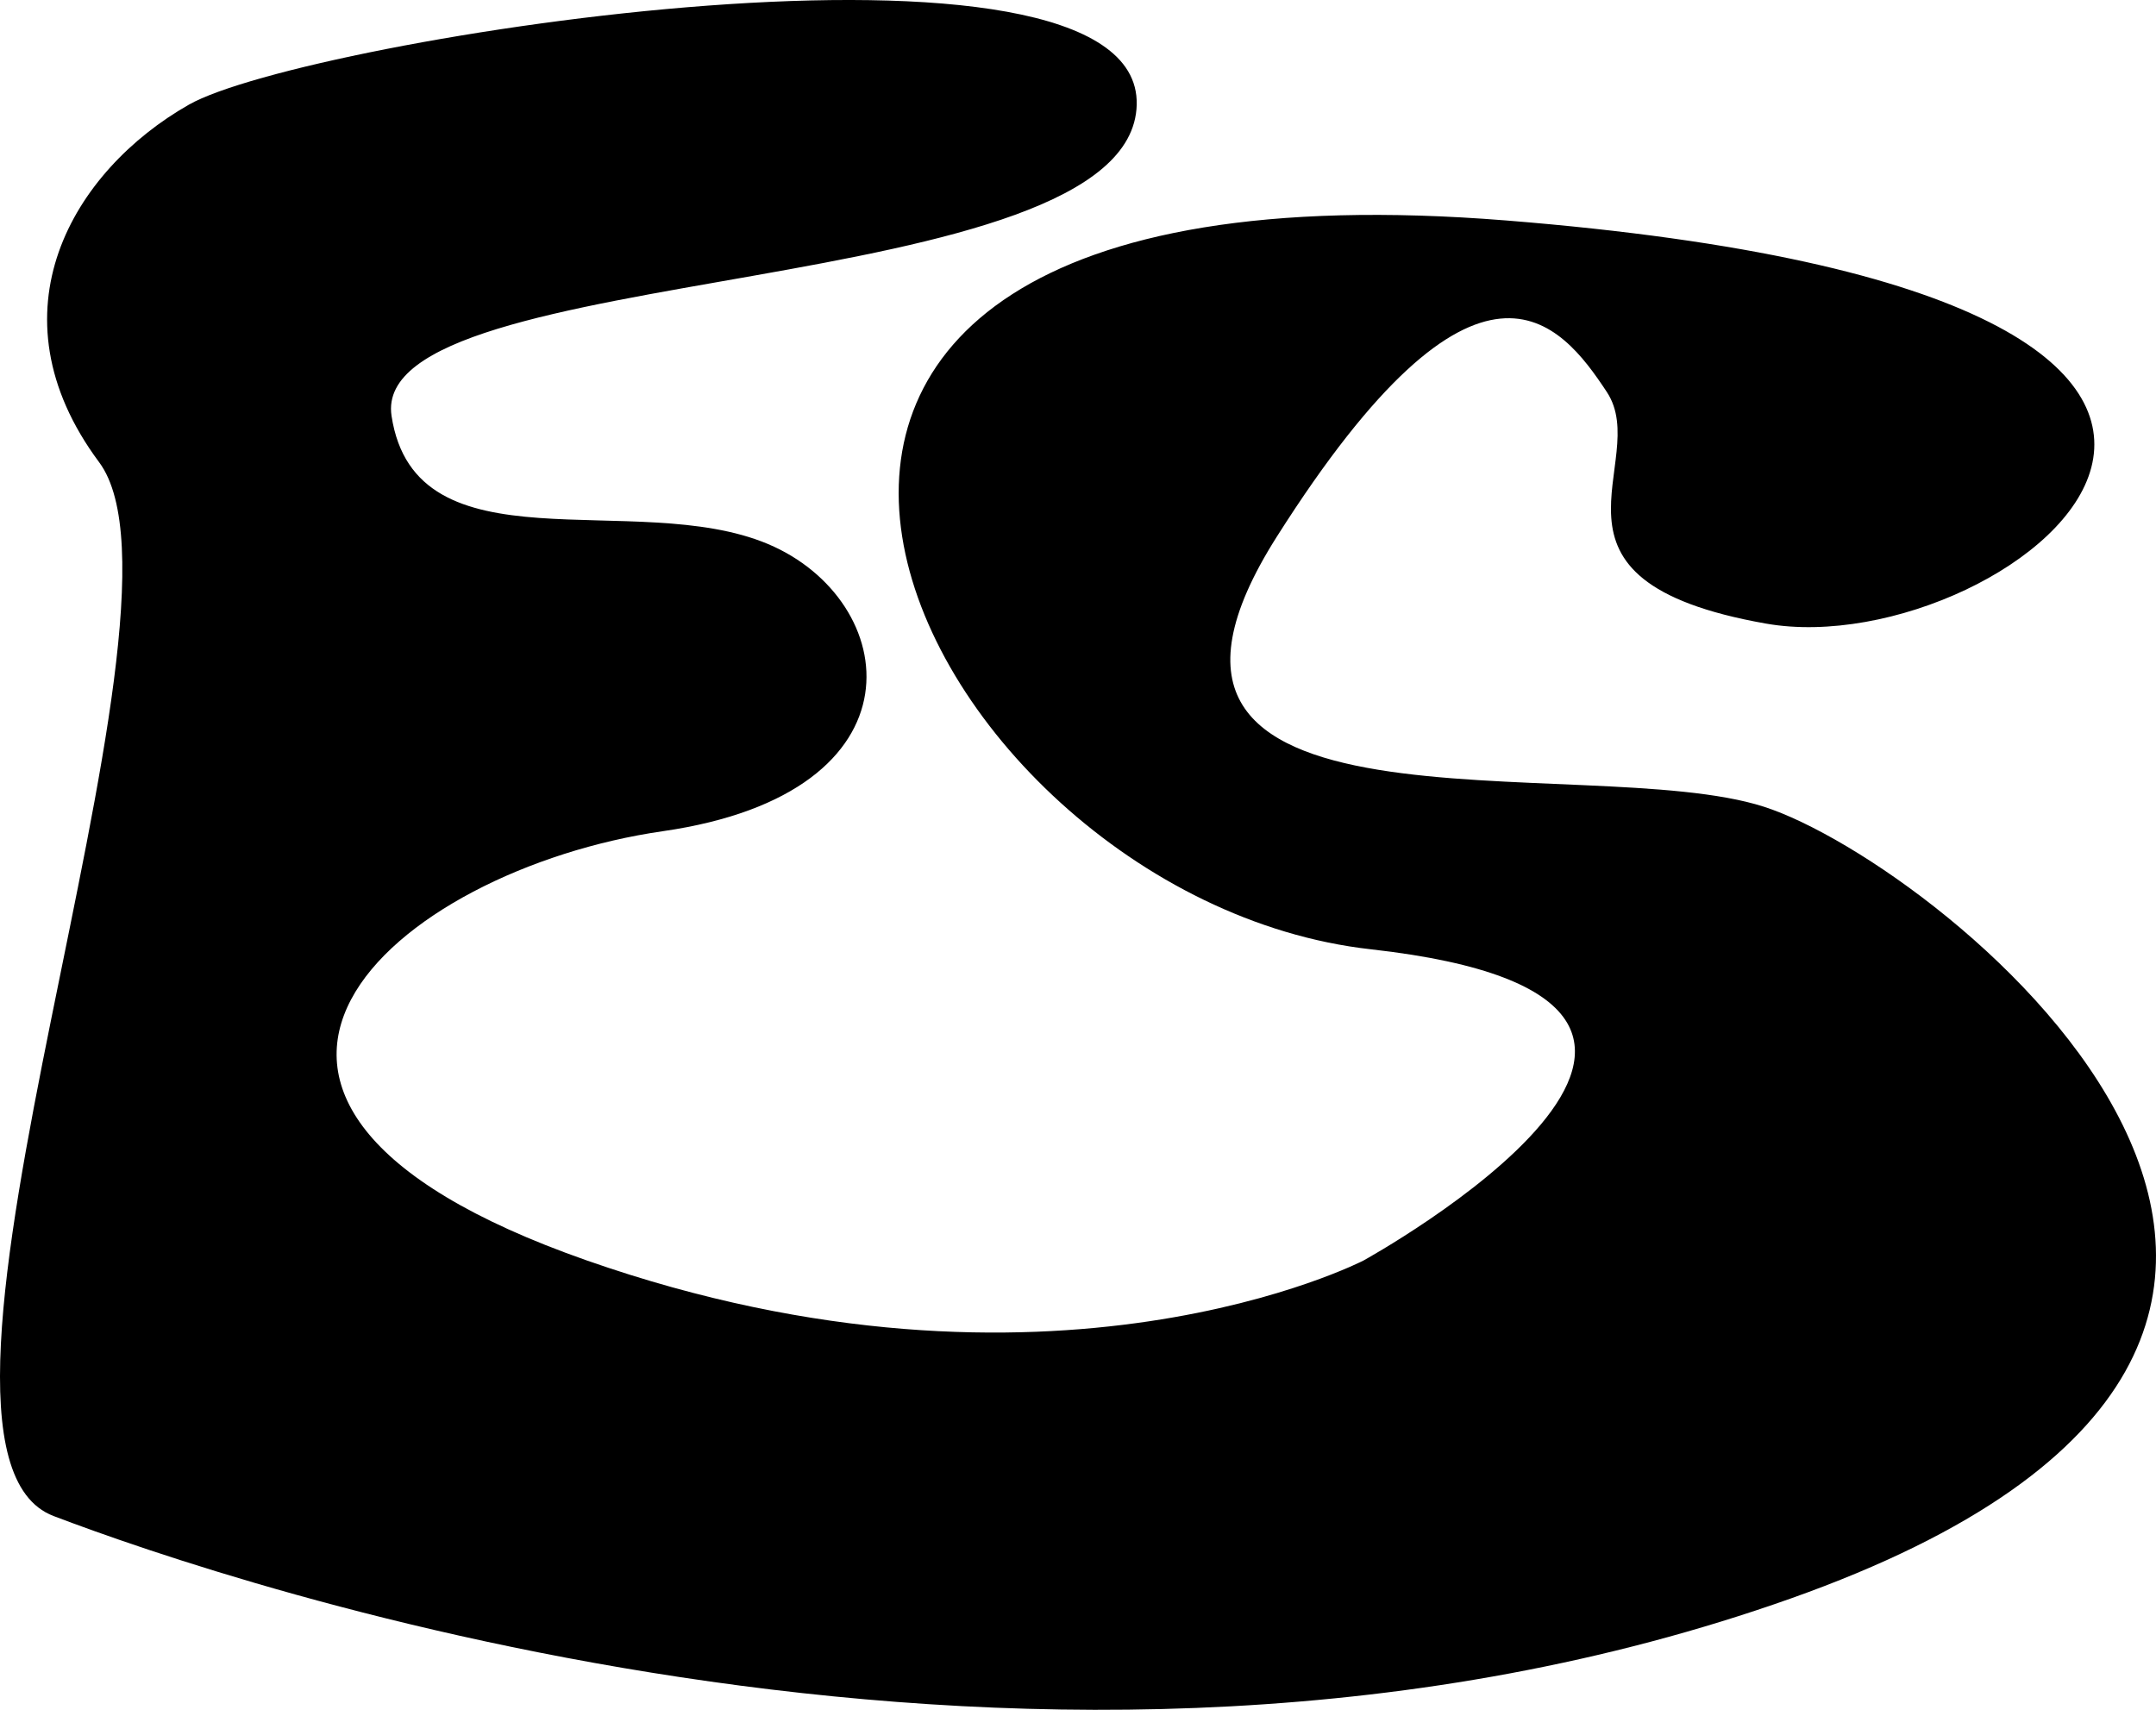 <?xml version="1.0" encoding="UTF-8"?><svg id="a" xmlns="http://www.w3.org/2000/svg" viewBox="0 0 2978.64 2362.42"><path id="b" d="M2219.94,541.62c64,97-121,260,220,320s977-450-359-557c-1336-107-827.17,935.5-187,1007s-10.17,430-10.17,430c0,0-432.83,224-1072.83,0-640-224-264-540,104.76-593.17,368.76-53.17,328.24-319.83,145.24-396.83-183-77-487,40-520-177-33-217,1023-156,1029.5-430s-1149.5-91-1309.5,0S-17.06,431.62,136.94,638.62c154,207-310,1362-63,1456s1373,478,2400,114,209-1015-37-1094-952,67-673-373c279-440,392-297,456-200Z"/></svg>